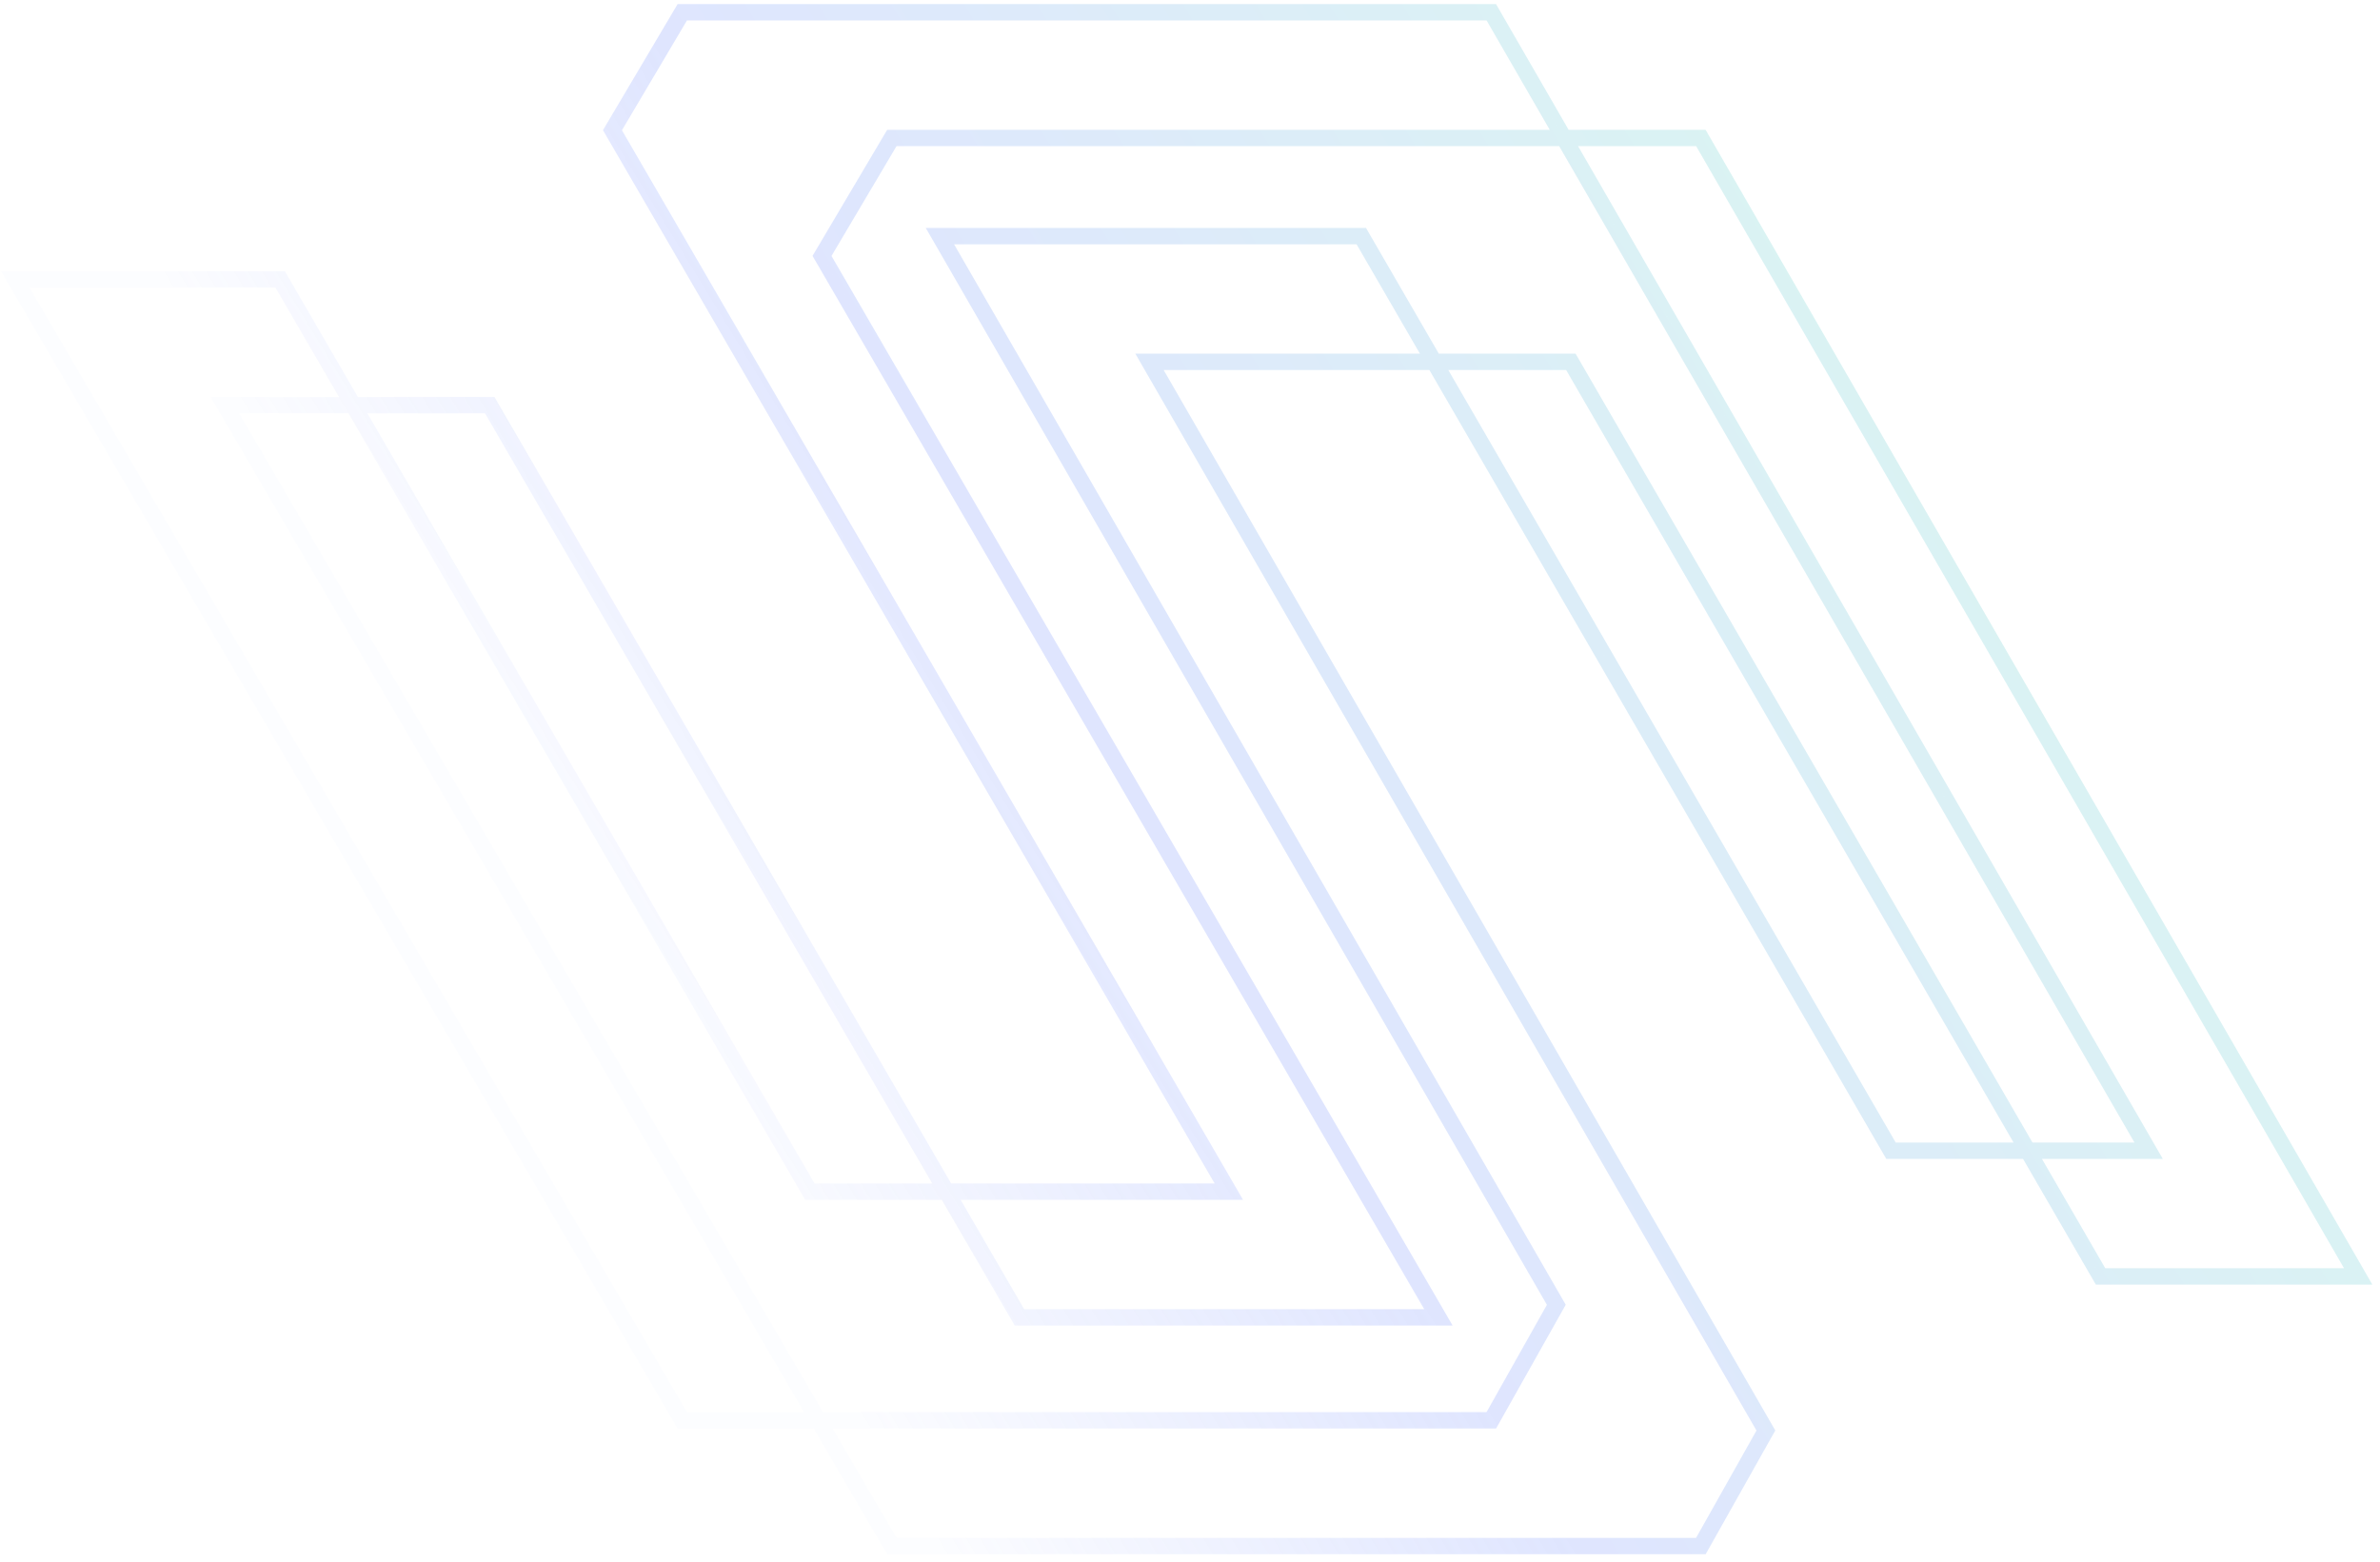 <svg width="291" height="191" viewBox="0 0 291 191" fill="none" xmlns="http://www.w3.org/2000/svg">
<path opacity="0.2" d="M83.136 1V0.5H82.851L82.706 0.745L83.136 1ZM82.991 1.245L82.561 0.991V0.991L82.991 1.245ZM74.453 15.668L74.023 15.413V15.413L74.453 15.668ZM74.304 15.92L73.874 15.665L73.725 15.918L73.872 16.171L74.304 15.92ZM74.451 16.174L74.884 15.922V15.922L74.451 16.174ZM149.383 145.225V145.725H150.251L149.815 144.974L149.383 145.225ZM116.01 145.225L115.578 145.476L115.722 145.725H116.01V145.225ZM60.311 49.293L60.744 49.042L60.311 49.293ZM60.167 49.044L60.599 48.793L60.455 48.544H60.167V49.044ZM43.469 49.044L43.037 49.295L43.182 49.544H43.469V49.044ZM34.688 33.92L35.121 33.669L34.688 33.92ZM34.544 33.671L34.976 33.42L34.832 33.171H34.544V33.671ZM1 33.671V33.171H0.129L0.568 33.924L1 33.671ZM1.44 34.424L1.871 34.171H1.871L1.44 34.424ZM82.99 173.939L82.558 174.191L82.99 173.939ZM83.135 174.187L82.703 174.439L82.848 174.687H83.135V174.187ZM99.772 174.187L100.203 173.934L100.058 173.687H99.772V174.187ZM108.613 189.312L108.181 189.564L108.613 189.312ZM108.757 189.56L108.326 189.812L108.471 190.06H108.757V189.56ZM208.257 189.56V190.06H208.549L208.692 189.805L208.257 189.56ZM208.4 189.305L208.836 189.55L208.4 189.305ZM216.349 175.177L215.913 174.932L216.349 175.177ZM216.489 174.928L216.924 175.174L217.064 174.925L216.922 174.679L216.489 174.928ZM216.346 174.682L216.779 174.432L216.346 174.682ZM141.411 44.746V44.246H140.546L140.978 44.996L141.411 44.746ZM175.057 44.746L175.49 44.496L175.346 44.246H175.057V44.746ZM230.78 140.972L230.347 141.222L230.347 141.222L230.78 140.972ZM230.924 141.221L230.491 141.472L230.636 141.721H230.924V141.221ZM247.645 141.221L248.078 140.97L247.933 140.721H247.645V141.221ZM256.403 156.345L255.97 156.595L255.97 156.595L256.403 156.345ZM256.547 156.594L256.114 156.845L256.259 157.094H256.547V156.594ZM289.203 156.594V157.094H290.069L289.636 156.344L289.203 156.594ZM288.77 155.844L289.203 155.594L288.77 155.844ZM208.397 16.623L207.964 16.873V16.873L208.397 16.623ZM208.253 16.373L208.686 16.123L208.542 15.873H208.253V16.373ZM191.505 16.373L191.072 16.623L191.216 16.873H191.505V16.373ZM182.774 1.25L182.341 1.5V1.5L182.774 1.25ZM182.63 1L183.063 0.75L182.919 0.5H182.63V1ZM190.35 16.373V16.873H191.216L190.783 16.123L190.35 16.373ZM182.053 2L182.486 1.75L182.341 1.5H182.053V2ZM83.707 2V1.5H83.421L83.276 1.745L83.707 2ZM75.463 15.925L75.033 15.67L74.884 15.922L75.031 16.176L75.463 15.925ZM150.684 145.474L150.251 145.725L150.684 145.474ZM151.12 146.225V146.725H151.988L151.552 145.974L151.12 146.225ZM116.591 146.225V145.725H115.722L116.158 146.476L116.591 146.225ZM124.936 160.598L124.503 160.849L124.648 161.098H124.936V160.598ZM175.006 160.598V161.098H175.874L175.438 160.347L175.006 160.598ZM100.074 31.547L100.507 31.296V31.296L100.074 31.547ZM99.927 31.293L99.497 31.038L99.347 31.291L99.495 31.544L99.927 31.293ZM100.076 31.041L99.646 30.786L100.076 31.041ZM108.614 16.618L108.184 16.364V16.364L108.614 16.618ZM108.759 16.373V15.873H108.474L108.329 16.118L108.759 16.373ZM124.215 161.349L124.648 161.098L124.215 161.349ZM115.434 146.225L115.867 145.974L115.722 145.725H115.434V146.225ZM124.36 161.598L123.928 161.849L124.072 162.098H124.36V161.598ZM176.743 161.598V162.098H177.611L177.175 161.347L176.743 161.598ZM176.307 160.847L175.874 161.098L176.307 160.847ZM101.086 31.298L100.656 31.043L100.507 31.296L100.654 31.549L101.086 31.298ZM109.329 17.373V16.873H109.044L108.899 17.118L109.329 17.373ZM190.927 17.373L191.36 17.123L191.216 16.873H190.927V17.373ZM261.848 140.221V140.721H262.714L262.281 139.971L261.848 140.221ZM248.221 140.221L247.789 140.472L247.933 140.721H248.221V140.221ZM192.499 43.996L192.066 44.246V44.246L192.499 43.996ZM192.355 43.746L192.787 43.496L192.643 43.246H192.355V43.746ZM175.634 43.746L175.201 43.997L175.346 44.246H175.634V43.746ZM166.876 28.623L166.443 28.873V28.873L166.876 28.623ZM166.732 28.373L167.164 28.123L167.02 27.873H166.732V28.373ZM114.057 28.373V27.873H113.192L113.624 28.623L114.057 28.373ZM114.49 29.123L114.056 29.373L114.49 29.123ZM189.715 159.562L190.15 159.807L190.29 159.558L190.148 159.312L189.715 159.562ZM182.049 173.187V173.687H182.341L182.485 173.432L182.049 173.187ZM100.345 173.187L99.914 173.439L100.058 173.687H100.345V173.187ZM28.366 50.044V49.544H27.494L27.934 50.297L28.366 50.044ZM42.894 50.044L43.326 49.793L43.182 49.544H42.894V50.044ZM98.592 145.976L99.025 145.725L98.592 145.976ZM98.737 146.225L98.305 146.476L98.449 146.725H98.737V146.225ZM114.854 145.225V145.725H115.722L115.286 144.974L114.854 145.225ZM59.591 50.044L60.023 49.793L59.879 49.544H59.591V50.044ZM44.05 50.044V49.544H43.182L43.618 50.295L44.05 50.044ZM99.313 145.225L98.88 145.476L99.025 145.725H99.313V145.225ZM42.313 49.044V49.544H43.182L42.746 48.793L42.313 49.044ZM33.968 34.671L34.4 34.42L34.256 34.171H33.968V34.671ZM2.743 34.671V34.171H1.871L2.311 34.924L2.743 34.671ZM83.708 173.187L83.277 173.439L83.421 173.687H83.708V173.187ZM99.187 173.187V173.687H100.058L99.619 172.934L99.187 173.187ZM27.063 49.797L27.494 49.544L27.063 49.797ZM26.623 49.044V48.544H25.752L26.191 49.297L26.623 49.044ZM100.93 174.187V173.687H100.058L100.498 174.439L100.93 174.187ZM109.331 188.56L108.9 188.812L109.044 189.06H109.331V188.56ZM207.672 188.56V189.06H207.964L208.108 188.805L207.672 188.56ZM215.338 174.935L215.773 175.18L215.913 174.932L215.771 174.685L215.338 174.935ZM140.112 44.496L139.679 44.746V44.746L140.112 44.496ZM139.68 43.746V43.246H138.815L139.247 43.996L139.68 43.746ZM174.478 43.746V44.246H175.346L174.911 43.496L174.478 43.746ZM166.155 29.373L166.588 29.123L166.443 28.873H166.155V29.373ZM115.788 29.373V28.873H114.923L115.355 29.623L115.788 29.373ZM190.723 159.309L191.156 159.059L190.723 159.309ZM190.866 159.555L191.301 159.801L191.441 159.552L191.299 159.306L190.866 159.555ZM190.726 159.804L190.29 159.558L190.726 159.804ZM182.777 173.932L183.213 174.177L182.777 173.932ZM182.634 174.187V174.687H182.926L183.069 174.432L182.634 174.187ZM176.213 44.746V44.246H175.346L175.78 44.997L176.213 44.746ZM231.501 140.221L231.068 140.472L231.212 140.721H231.501V140.221ZM247.066 140.221V140.721H247.933L247.498 139.97L247.066 140.221ZM191.778 44.746L192.211 44.496L192.066 44.246H191.778V44.746ZM248.8 141.221V140.721H247.933L248.368 141.472L248.8 141.221ZM263.58 141.221V141.721H264.446L264.013 140.971L263.58 141.221ZM263.147 140.471L263.58 140.221L263.147 140.471ZM192.082 17.373V16.873H191.216L191.649 17.623L192.082 17.373ZM207.676 17.373L208.109 17.123L207.964 16.873H207.676V17.373ZM287.471 155.594V156.094H288.337L287.904 155.344L287.471 155.594ZM257.124 155.594L256.691 155.845L256.835 156.094H257.124V155.594ZM83.136 1.5H83.421V0.5H83.136V1.5ZM83.421 1.5L83.567 1.255L82.706 0.745L82.561 0.991L83.421 1.5ZM74.884 15.922L83.421 1.5L82.561 0.991L74.023 15.413L74.884 15.922ZM74.734 16.175L74.884 15.922L74.023 15.413L73.874 15.665L74.734 16.175ZM74.884 15.922L74.737 15.669L73.872 16.171L74.019 16.425L74.884 15.922ZM149.815 144.974L74.884 15.922L74.019 16.425L148.95 145.476L149.815 144.974ZM116.01 145.725H149.383V144.725H116.01V145.725ZM59.879 49.544L115.578 145.476L116.442 144.974L60.744 49.042L59.879 49.544ZM59.734 49.295L59.879 49.544L60.744 49.042L60.599 48.793L59.734 49.295ZM59.879 49.544H60.167V48.544H59.879V49.544ZM43.469 49.544H59.879V48.544H43.469V49.544ZM34.256 34.171L43.037 49.295L43.902 48.793L35.121 33.669L34.256 34.171ZM34.111 33.922L34.256 34.171L35.121 33.669L34.976 33.42L34.111 33.922ZM34.256 34.171H34.544V33.171H34.256V34.171ZM1.871 34.171H34.256V33.171H1.871V34.171ZM1 34.171H1.871V33.171H1V34.171ZM1.871 34.171L1.432 33.419L0.568 33.924L1.008 34.676L1.871 34.171ZM83.421 173.687L1.871 34.171L1.008 34.676L82.558 174.191L83.421 173.687ZM83.566 173.934L83.421 173.687L82.558 174.191L82.703 174.439L83.566 173.934ZM83.421 173.687H83.135V174.687H83.421V173.687ZM99.772 173.687H83.421V174.687H99.772V173.687ZM109.044 189.06L100.203 173.934L99.34 174.439L108.181 189.564L109.044 189.06ZM109.189 189.307L109.044 189.06L108.181 189.564L108.326 189.812L109.189 189.307ZM109.044 189.06H108.757V190.06H109.044V189.06ZM207.964 189.06H109.044V190.06H207.964V189.06ZM208.257 189.06H207.964V190.06H208.257V189.06ZM207.964 189.06L207.821 189.314L208.692 189.805L208.836 189.55L207.964 189.06ZM215.913 174.932L207.964 189.06L208.836 189.55L216.785 175.422L215.913 174.932ZM216.053 174.683L215.913 174.932L216.785 175.422L216.924 175.174L216.053 174.683ZM215.913 174.932L216.055 175.178L216.922 174.679L216.779 174.432L215.913 174.932ZM140.978 44.996L215.913 174.932L216.779 174.432L141.844 44.496L140.978 44.996ZM175.057 44.246H141.411V45.246H175.057V44.246ZM231.212 140.721L175.49 44.496L174.625 44.997L230.347 141.222L231.212 140.721ZM231.357 140.97L231.212 140.721L230.347 141.222L230.491 141.472L231.357 140.97ZM231.212 140.721H230.924V141.721H231.212V140.721ZM247.645 140.721H231.212V141.721H247.645V140.721ZM256.835 156.094L248.078 140.97L247.212 141.472L255.97 156.595L256.835 156.094ZM256.98 156.343L256.835 156.094L255.97 156.595L256.114 156.845L256.98 156.343ZM256.835 156.094H256.547V157.094H256.835V156.094ZM288.337 156.094H256.835V157.094H288.337V156.094ZM289.203 156.094H288.337V157.094H289.203V156.094ZM288.337 156.094L288.77 156.844L289.636 156.344L289.203 155.594L288.337 156.094ZM207.964 16.873L288.337 156.094L289.203 155.594L208.83 16.373L207.964 16.873ZM207.82 16.623L207.964 16.873L208.83 16.373L208.686 16.123L207.82 16.623ZM207.964 16.873H208.253V15.873H207.964V16.873ZM191.505 16.873H207.964V15.873H191.505V16.873ZM182.341 1.5L191.072 16.623L191.938 16.123L183.207 1L182.341 1.5ZM182.197 1.25L182.341 1.5L183.207 1L183.063 0.75L182.197 1.25ZM182.341 1.5H182.63V0.5H182.341V1.5ZM83.421 1.5H182.341V0.5H83.421V1.5ZM190.783 16.123L182.486 1.75L181.62 2.25L189.917 16.623L190.783 16.123ZM182.053 1.5H83.707V2.5H182.053V1.5ZM83.276 1.745L75.033 15.67L75.894 16.18L84.137 2.255L83.276 1.745ZM75.031 16.176L150.251 145.725L151.116 145.223L75.896 15.674L75.031 16.176ZM150.251 145.725L150.687 146.476L151.552 145.974L151.116 145.223L150.251 145.725ZM151.12 145.725H150.251V146.725H151.12V145.725ZM150.251 145.725H116.591V146.725H150.251V145.725ZM116.158 146.476L124.503 160.849L125.368 160.347L117.023 145.974L116.158 146.476ZM124.936 161.098H175.006V160.098H124.936V161.098ZM175.438 160.347L100.507 31.296L99.642 31.798L174.573 160.849L175.438 160.347ZM100.507 31.296L100.359 31.042L99.495 31.544L99.642 31.798L100.507 31.296ZM100.357 31.548L100.507 31.296L99.646 30.786L99.497 31.038L100.357 31.548ZM100.507 31.296L109.044 16.873L108.184 16.364L99.646 30.786L100.507 31.296ZM109.044 16.873L109.19 16.628L108.329 16.118L108.184 16.364L109.044 16.873ZM108.759 16.873H109.044V15.873H108.759V16.873ZM109.044 16.873H190.35V15.873H109.044V16.873ZM124.648 161.098L115.867 145.974L115.002 146.476L123.783 161.6L124.648 161.098ZM124.792 161.347L124.648 161.098L123.783 161.6L123.928 161.849L124.792 161.347ZM124.648 161.098H124.36V162.098H124.648V161.098ZM175.874 161.098H124.648V162.098H175.874V161.098ZM176.743 161.098H175.874V162.098H176.743V161.098ZM175.874 161.098L176.31 161.849L177.175 161.347L176.739 160.596L175.874 161.098ZM100.654 31.549L175.874 161.098L176.739 160.596L101.519 31.047L100.654 31.549ZM108.899 17.118L100.656 31.043L101.516 31.553L109.76 17.628L108.899 17.118ZM190.927 16.873H109.329V17.873H190.927V16.873ZM262.281 139.971L191.36 17.123L190.494 17.623L261.415 140.471L262.281 139.971ZM248.221 140.721H261.848V139.721H248.221V140.721ZM192.066 44.246L247.789 140.472L248.654 139.97L192.932 43.745L192.066 44.246ZM191.922 43.997L192.066 44.246L192.932 43.745L192.787 43.496L191.922 43.997ZM192.066 44.246H192.355V43.246H192.066V44.246ZM175.634 44.246H192.066V43.246H175.634V44.246ZM166.443 28.873L175.201 43.997L176.067 43.496L167.309 28.372L166.443 28.873ZM166.299 28.624L166.443 28.873L167.309 28.372L167.164 28.123L166.299 28.624ZM166.443 28.873H166.732V27.873H166.443V28.873ZM114.923 28.873H166.443V27.873H114.923V28.873ZM114.057 28.873H114.923V27.873H114.057V28.873ZM114.923 28.873L114.49 28.123L113.624 28.623L114.056 29.373L114.923 28.873ZM190.148 159.312L114.923 28.873L114.056 29.373L189.282 159.811L190.148 159.312ZM182.485 173.432L190.15 159.807L189.279 159.316L181.613 172.941L182.485 173.432ZM100.345 173.687H182.049V172.687H100.345V173.687ZM27.934 50.297L99.914 173.439L100.777 172.934L28.797 49.792L27.934 50.297ZM42.894 49.544H28.366V50.544H42.894V49.544ZM99.025 145.725L43.326 49.793L42.461 50.295L98.16 146.227L99.025 145.725ZM99.169 145.974L99.025 145.725L98.16 146.227L98.305 146.476L99.169 145.974ZM99.025 145.725H98.737V146.725H99.025V145.725ZM115.434 145.725H99.025V146.725H115.434V145.725ZM115.286 144.974L60.023 49.793L59.159 50.295L114.421 145.476L115.286 144.974ZM59.591 49.544H44.05V50.544H59.591V49.544ZM43.618 50.295L98.88 145.476L99.745 144.974L44.483 49.793L43.618 50.295ZM99.313 145.725H114.854V144.725H99.313V145.725ZM42.746 48.793L34.4 34.42L33.536 34.922L41.881 49.295L42.746 48.793ZM33.968 34.171H2.743V35.171H33.968V34.171ZM2.311 34.924L83.277 173.439L84.14 172.934L3.174 34.419L2.311 34.924ZM83.708 173.687H99.187V172.687H83.708V173.687ZM99.619 172.934L27.494 49.544L26.631 50.049L98.755 173.439L99.619 172.934ZM27.494 49.544L27.055 48.792L26.191 49.297L26.631 50.049L27.494 49.544ZM26.623 49.544H27.494V48.544H26.623V49.544ZM27.494 49.544H42.313V48.544H27.494V49.544ZM100.498 174.439L108.9 188.812L109.763 188.307L101.362 173.934L100.498 174.439ZM109.331 189.06H207.672V188.06H109.331V189.06ZM208.108 188.805L215.773 175.18L214.902 174.689L207.236 188.314L208.108 188.805ZM215.771 174.685L140.546 44.246L139.679 44.746L214.905 175.184L215.771 174.685ZM140.546 44.246L140.113 43.496L139.247 43.996L139.679 44.746L140.546 44.246ZM139.68 44.246H140.546V43.246H139.68V44.246ZM140.546 44.246H174.478V43.246H140.546V44.246ZM174.911 43.496L166.588 29.123L165.722 29.624L174.046 43.997L174.911 43.496ZM166.155 28.873H115.788V29.873H166.155V28.873ZM115.355 29.623L190.29 159.558L191.156 159.059L116.221 29.123L115.355 29.623ZM190.29 159.558L190.432 159.805L191.299 159.306L191.156 159.059L190.29 159.558ZM190.43 159.31L190.29 159.558L191.162 160.049L191.301 159.801L190.43 159.31ZM190.29 159.558L182.341 173.687L183.213 174.177L191.162 160.049L190.29 159.558ZM182.341 173.687L182.198 173.941L183.069 174.432L183.213 174.177L182.341 173.687ZM182.634 173.687H182.341V174.687H182.634V173.687ZM182.341 173.687H100.93V174.687H182.341V173.687ZM175.78 44.997L231.068 140.472L231.933 139.97L176.646 44.496L175.78 44.997ZM231.501 140.721H247.066V139.721H231.501V140.721ZM247.498 139.97L192.211 44.496L191.345 44.997L246.633 140.472L247.498 139.97ZM191.778 44.246H176.213V45.246H191.778V44.246ZM262.714 140.721H248.8V141.721H262.714V140.721ZM263.58 140.721H262.714V141.721H263.58V140.721ZM262.714 140.721L263.147 141.471L264.013 140.971L263.58 140.221L262.714 140.721ZM191.649 17.623L262.714 140.721L263.58 140.221L192.515 17.123L191.649 17.623ZM207.676 16.873H192.082V17.873H207.676V16.873ZM287.904 155.344L208.109 17.123L207.242 17.623L287.038 155.844L287.904 155.344ZM257.124 156.094H287.471V155.094H257.124V156.094ZM248.368 141.472L256.691 155.845L257.556 155.343L249.233 140.97L248.368 141.472Z" fill="url(#paint0_linear_66_85)"/>
<defs>
<linearGradient id="paint0_linear_66_85" x1="232.254" y1="11.021" x2="32.883" y2="132.817" gradientUnits="userSpaceOnUse">
<stop stop-color="#40D0B8"/>
<stop offset="0.541" stop-color="#5E7DFC"/>
<stop offset="0.827" stop-color="#5E7DFC" stop-opacity="0.1"/>
</linearGradient>
</defs>
</svg>
